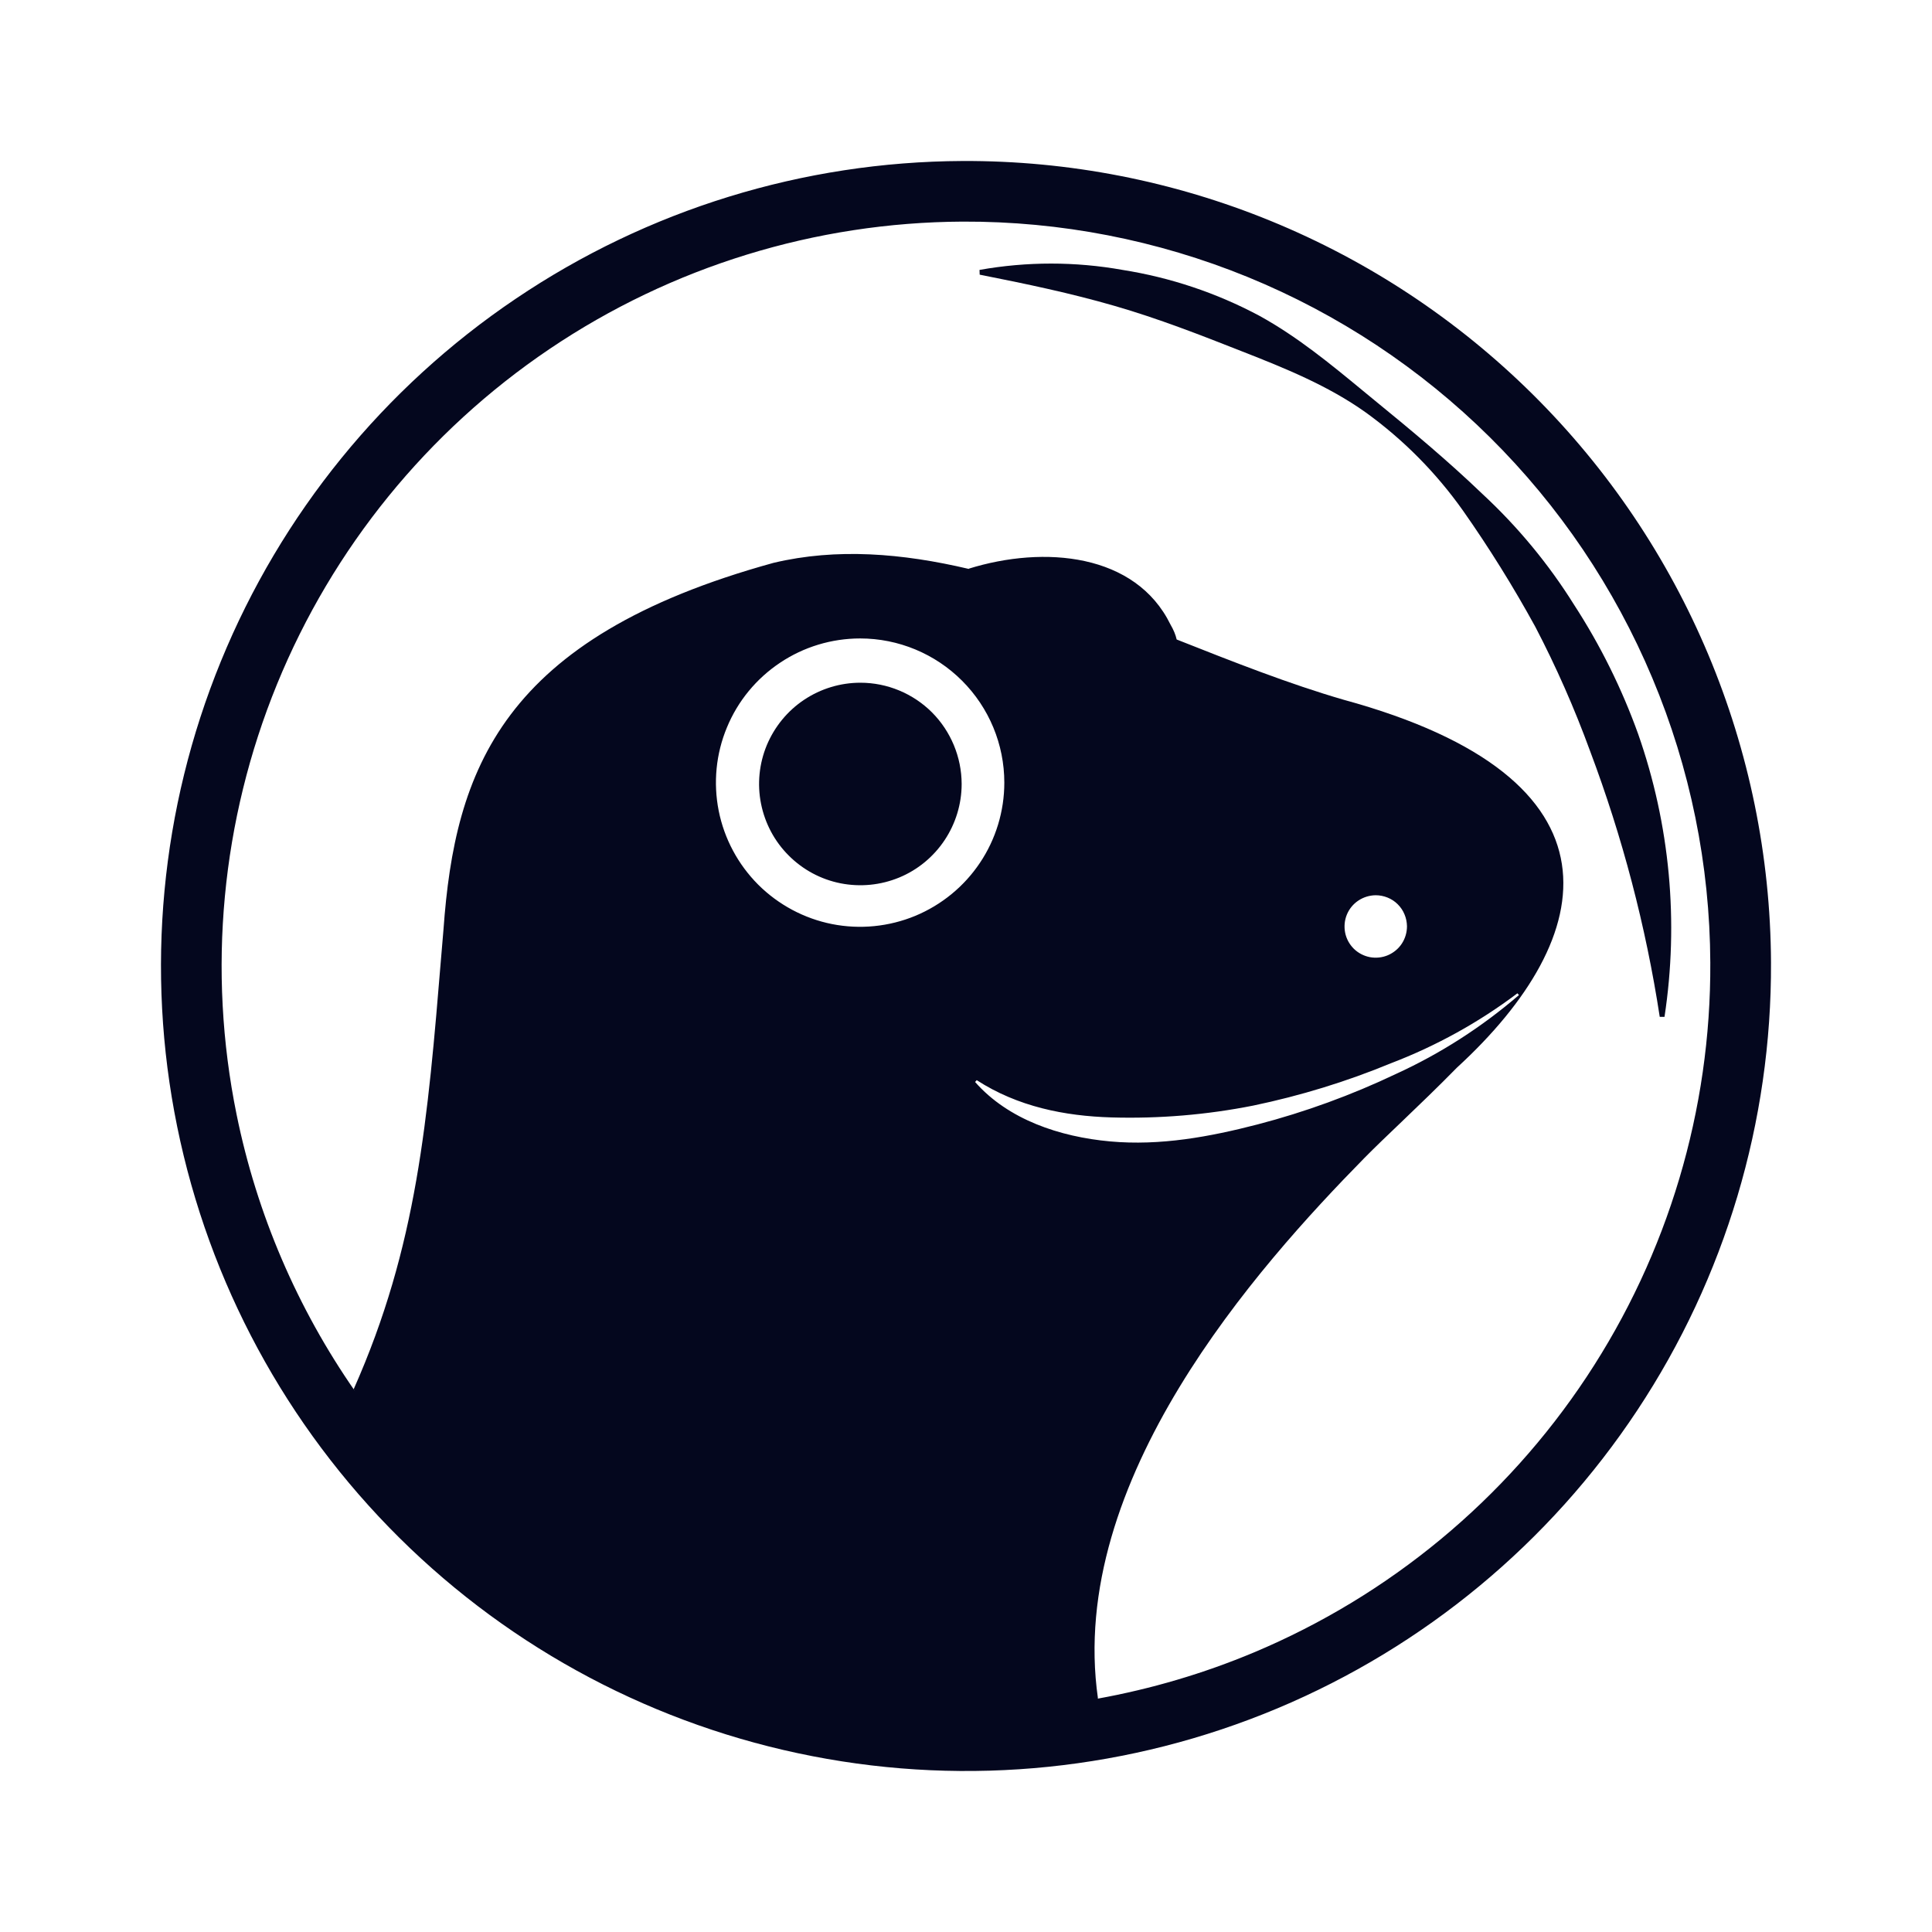 <svg width="24" height="24" viewBox="0 0 24 24" fill="none" xmlns="http://www.w3.org/2000/svg">
<path d="M13.945 3.353C13.358 3.248 12.756 3.248 12.168 3.353L12.17 3.412C12.748 3.526 13.304 3.643 13.846 3.8C14.389 3.957 14.912 4.161 15.434 4.367C15.957 4.572 16.496 4.789 16.965 5.123C17.432 5.46 17.84 5.872 18.173 6.342C18.499 6.806 18.799 7.288 19.072 7.786C19.332 8.284 19.559 8.8 19.752 9.328C20.154 10.396 20.445 11.504 20.618 12.632H20.677C20.857 11.451 20.745 10.244 20.349 9.116C20.146 8.552 19.879 8.013 19.552 7.51C19.235 7.003 18.852 6.541 18.414 6.135C17.984 5.722 17.532 5.346 17.079 4.976C17.03 4.936 16.981 4.895 16.932 4.855C16.527 4.521 16.113 4.18 15.643 3.922C15.113 3.639 14.539 3.447 13.945 3.353Z" fill="#04071E"/>
<path d="M11.734 10.437C11.872 10.23 11.946 9.987 11.946 9.738C11.945 9.405 11.812 9.085 11.577 8.849C11.341 8.614 11.021 8.481 10.688 8.481C10.439 8.481 10.196 8.555 9.989 8.693C9.782 8.831 9.621 9.028 9.525 9.258C9.43 9.488 9.405 9.741 9.454 9.985C9.503 10.229 9.622 10.453 9.799 10.629C9.975 10.805 10.199 10.925 10.443 10.973C10.687 11.021 10.94 10.996 11.17 10.901C11.4 10.806 11.596 10.644 11.734 10.437Z" fill="#04071E"/>
<path fill-rule="evenodd" clip-rule="evenodd" d="M22 11.956C22.009 13.934 21.431 15.87 20.339 17.519C19.248 19.168 17.692 20.457 15.868 21.222C14.044 21.987 12.034 22.194 10.093 21.816C8.151 21.439 6.365 20.495 4.961 19.103C3.556 17.71 2.596 15.933 2.201 13.995C1.806 12.057 1.995 10.046 2.744 8.215C3.493 6.384 4.767 4.817 6.407 3.711C8.046 2.604 9.977 2.009 11.955 2C14.607 1.988 17.155 3.031 19.039 4.898C20.923 6.765 21.988 9.304 22 11.956ZM19.711 17.102C20.72 15.577 21.255 13.787 21.246 11.958C21.241 10.744 20.996 9.542 20.526 8.423C20.056 7.303 19.371 6.287 18.508 5.432C17.645 4.577 16.623 3.901 15.499 3.441C14.375 2.982 13.172 2.748 11.957 2.753C10.129 2.762 8.343 3.312 6.827 4.335C5.311 5.358 4.133 6.808 3.441 8.5C2.749 10.193 2.574 12.053 2.939 13.845C3.191 15.085 3.695 16.254 4.411 17.283C4.405 17.274 4.399 17.265 4.394 17.256C5.184 15.478 5.313 13.914 5.482 11.868L5.509 11.548C5.651 9.567 6.228 7.923 9.609 6.992C10.394 6.805 11.209 6.873 12.033 7.067L12.039 7.065L12.032 7.065C12.974 6.772 14.107 6.875 14.54 7.758C14.579 7.825 14.604 7.886 14.617 7.944C15.319 8.222 16.017 8.497 16.689 8.692C20.267 9.668 19.876 11.633 18.098 13.263C17.867 13.499 17.629 13.727 17.414 13.933C17.239 14.1 17.079 14.253 16.95 14.384C15.617 15.741 13.252 18.391 13.639 21.097L13.636 21.098L13.637 21.101C14.299 20.981 14.95 20.79 15.577 20.527C17.263 19.819 18.702 18.627 19.711 17.102ZM12.174 10.717C12.371 10.423 12.476 10.076 12.476 9.722C12.476 9.247 12.287 8.792 11.951 8.456C11.615 8.12 11.16 7.931 10.685 7.931C10.331 7.931 9.984 8.036 9.69 8.233C9.395 8.43 9.165 8.709 9.03 9.037C8.894 9.364 8.859 9.724 8.928 10.072C8.997 10.419 9.168 10.738 9.418 10.989C9.669 11.239 9.988 11.41 10.335 11.479C10.683 11.548 11.043 11.512 11.37 11.377C11.697 11.241 11.977 11.012 12.174 10.717ZM18.869 12.361C18.408 12.758 17.893 13.089 17.339 13.342C16.788 13.604 16.213 13.814 15.622 13.968C15.032 14.121 14.414 14.236 13.79 14.179C13.165 14.122 12.525 13.909 12.113 13.441L12.133 13.418C12.643 13.748 13.226 13.864 13.807 13.881C14.398 13.898 14.989 13.849 15.568 13.734C16.154 13.612 16.727 13.436 17.279 13.208C17.841 12.993 18.37 12.701 18.85 12.339L18.869 12.361ZM17.478 11.506C17.478 11.583 17.456 11.658 17.414 11.722C17.372 11.786 17.311 11.836 17.241 11.866C17.17 11.896 17.092 11.904 17.017 11.89C16.941 11.875 16.872 11.839 16.817 11.785C16.763 11.731 16.725 11.662 16.71 11.587C16.695 11.511 16.702 11.433 16.731 11.362C16.76 11.291 16.81 11.23 16.873 11.188C16.937 11.145 17.012 11.122 17.089 11.121C17.14 11.121 17.19 11.131 17.237 11.15C17.284 11.169 17.327 11.197 17.363 11.233C17.399 11.269 17.428 11.311 17.447 11.358C17.467 11.405 17.477 11.455 17.478 11.506Z" fill="#04071E"/>
</svg>
